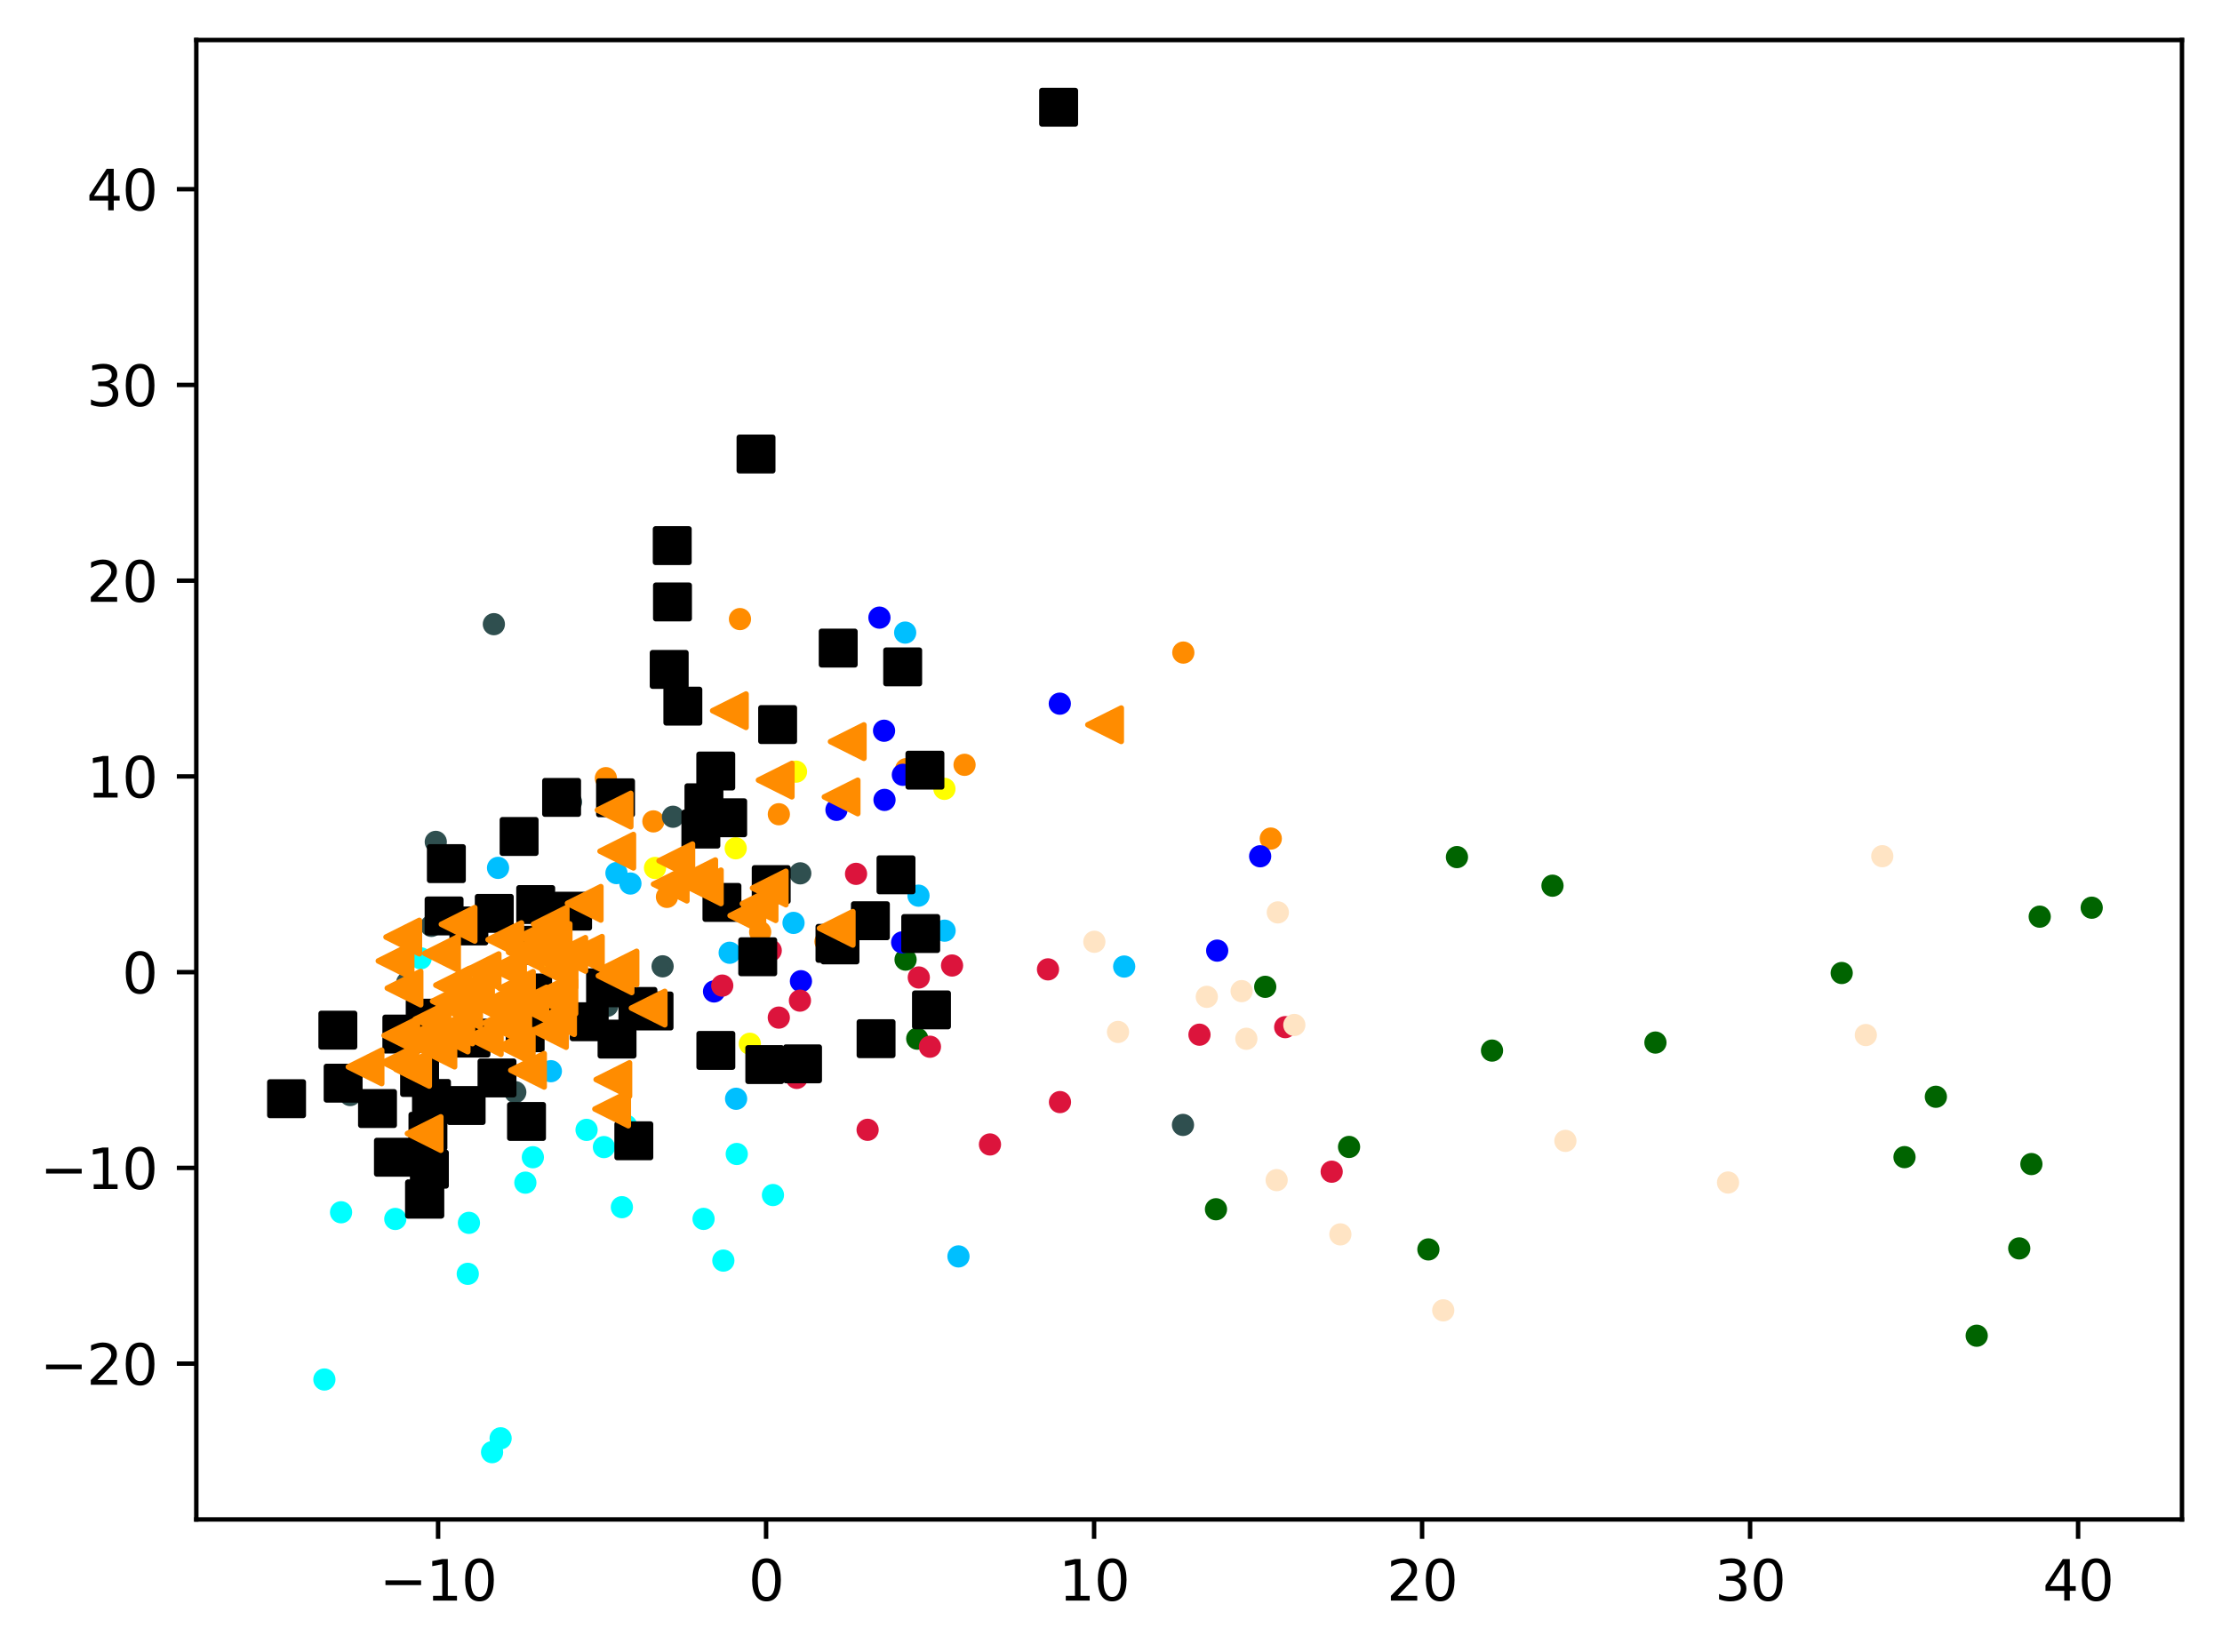 <?xml version="1.0" encoding="utf-8" standalone="no"?>
<!DOCTYPE svg PUBLIC "-//W3C//DTD SVG 1.1//EN"
  "http://www.w3.org/Graphics/SVG/1.1/DTD/svg11.dtd">
<svg xmlns:xlink="http://www.w3.org/1999/xlink" width="399.625pt" height="297.19pt" viewBox="0 0 399.625 297.19" xmlns="http://www.w3.org/2000/svg" version="1.1">
 <defs>
  <style type="text/css">*{stroke-linejoin: round; stroke-linecap: butt}</style>
 </defs>
 <g id="figure_1">
  <g id="patch_1">
   <path d="M 0 297.19 
L 399.625 297.19 
L 399.625 0 
L 0 0 
z
" style="fill: #ffffff"/>
  </g>
  <g id="axes_1">
   <g id="patch_2">
    <path d="M 35.305 273.312 
L 392.425 273.312 
L 392.425 7.2 
L 35.305 7.2 
z
" style="fill: #ffffff"/>
   </g>
   <g id="PathCollection_1">
    <defs>
     <path id="mbb959d15a5" d="M 0 1.5 
C 0.398 1.5 0.779 1.342 1.061 1.061 
C 1.342 0.779 1.5 0.398 1.5 0 
C 1.5 -0.398 1.342 -0.779 1.061 -1.061 
C 0.779 -1.342 0.398 -1.5 0 -1.5 
C -0.398 -1.5 -0.779 -1.342 -1.061 -1.061 
C -1.342 -0.779 -1.5 -0.398 -1.5 0 
C -1.5 0.398 -1.342 0.779 -1.061 1.061 
C -0.779 1.342 -0.398 1.5 0 1.5 
z
" style="stroke: #ff8c00"/>
    </defs>
    <g clip-path="url(#pded29c02c9)">
     <use xlink:href="#mbb959d15a5" x="148.464" y="169.369" style="fill: #ff8c00; stroke: #ff8c00"/>
     <use xlink:href="#mbb959d15a5" x="117.51" y="147.751" style="fill: #ff8c00; stroke: #ff8c00"/>
     <use xlink:href="#mbb959d15a5" x="119.95" y="161.331" style="fill: #ff8c00; stroke: #ff8c00"/>
     <use xlink:href="#mbb959d15a5" x="108.965" y="139.974" style="fill: #ff8c00; stroke: #ff8c00"/>
     <use xlink:href="#mbb959d15a5" x="212.82" y="117.387" style="fill: #ff8c00; stroke: #ff8c00"/>
     <use xlink:href="#mbb959d15a5" x="162.973" y="138.355" style="fill: #ff8c00; stroke: #ff8c00"/>
     <use xlink:href="#mbb959d15a5" x="173.474" y="137.576" style="fill: #ff8c00; stroke: #ff8c00"/>
     <use xlink:href="#mbb959d15a5" x="110.069" y="176.442" style="fill: #ff8c00; stroke: #ff8c00"/>
     <use xlink:href="#mbb959d15a5" x="228.549" y="150.843" style="fill: #ff8c00; stroke: #ff8c00"/>
     <use xlink:href="#mbb959d15a5" x="133.084" y="111.361" style="fill: #ff8c00; stroke: #ff8c00"/>
     <use xlink:href="#mbb959d15a5" x="140.076" y="146.464" style="fill: #ff8c00; stroke: #ff8c00"/>
     <use xlink:href="#mbb959d15a5" x="136.718" y="167.644" style="fill: #ff8c00; stroke: #ff8c00"/>
    </g>
   </g>
   <g id="PathCollection_2">
    <defs>
     <path id="m980f054a75" d="M 0 1.5 
C 0.398 1.5 0.779 1.342 1.061 1.061 
C 1.342 0.779 1.5 0.398 1.5 0 
C 1.5 -0.398 1.342 -0.779 1.061 -1.061 
C 0.779 -1.342 0.398 -1.5 0 -1.5 
C -0.398 -1.5 -0.779 -1.342 -1.061 -1.061 
C -1.342 -0.779 -1.5 -0.398 -1.5 0 
C -1.5 0.398 -1.342 0.779 -1.061 1.061 
C -0.779 1.342 -0.398 1.5 0 1.5 
z
" style="stroke: #006400"/>
    </defs>
    <g clip-path="url(#pded29c02c9)">
     <use xlink:href="#m980f054a75" x="164.966" y="186.834" style="fill: #006400; stroke: #006400"/>
     <use xlink:href="#m980f054a75" x="363.161" y="224.561" style="fill: #006400; stroke: #006400"/>
     <use xlink:href="#m980f054a75" x="366.842" y="164.889" style="fill: #006400; stroke: #006400"/>
     <use xlink:href="#m980f054a75" x="256.896" y="224.745" style="fill: #006400; stroke: #006400"/>
     <use xlink:href="#m980f054a75" x="376.192" y="163.278" style="fill: #006400; stroke: #006400"/>
     <use xlink:href="#m980f054a75" x="297.728" y="187.535" style="fill: #006400; stroke: #006400"/>
     <use xlink:href="#m980f054a75" x="218.694" y="217.52" style="fill: #006400; stroke: #006400"/>
     <use xlink:href="#m980f054a75" x="355.51" y="240.268" style="fill: #006400; stroke: #006400"/>
     <use xlink:href="#m980f054a75" x="268.339" y="188.979" style="fill: #006400; stroke: #006400"/>
     <use xlink:href="#m980f054a75" x="342.524" y="208.144" style="fill: #006400; stroke: #006400"/>
     <use xlink:href="#m980f054a75" x="162.866" y="172.616" style="fill: #006400; stroke: #006400"/>
     <use xlink:href="#m980f054a75" x="227.551" y="177.508" style="fill: #006400; stroke: #006400"/>
     <use xlink:href="#m980f054a75" x="348.165" y="197.285" style="fill: #006400; stroke: #006400"/>
     <use xlink:href="#m980f054a75" x="365.346" y="209.391" style="fill: #006400; stroke: #006400"/>
     <use xlink:href="#m980f054a75" x="279.215" y="159.318" style="fill: #006400; stroke: #006400"/>
     <use xlink:href="#m980f054a75" x="262.032" y="154.175" style="fill: #006400; stroke: #006400"/>
     <use xlink:href="#m980f054a75" x="331.228" y="175.025" style="fill: #006400; stroke: #006400"/>
     <use xlink:href="#m980f054a75" x="242.627" y="206.31" style="fill: #006400; stroke: #006400"/>
    </g>
   </g>
   <g id="PathCollection_3">
    <defs>
     <path id="mae2f292642" d="M 0 1.5 
C 0.398 1.5 0.779 1.342 1.061 1.061 
C 1.342 0.779 1.5 0.398 1.5 0 
C 1.5 -0.398 1.342 -0.779 1.061 -1.061 
C 0.779 -1.342 0.398 -1.5 0 -1.5 
C -0.398 -1.5 -0.779 -1.342 -1.061 -1.061 
C -1.342 -0.779 -1.5 -0.398 -1.5 0 
C -1.5 0.398 -1.342 0.779 -1.061 1.061 
C -0.779 1.342 -0.398 1.5 0 1.5 
z
" style="stroke: #2f4f4f"/>
    </defs>
    <g clip-path="url(#pded29c02c9)">
     <use xlink:href="#mae2f292642" x="77.583" y="166.549" style="fill: #2f4f4f; stroke: #2f4f4f"/>
     <use xlink:href="#mae2f292642" x="88.821" y="112.276" style="fill: #2f4f4f; stroke: #2f4f4f"/>
     <use xlink:href="#mae2f292642" x="121.036" y="146.917" style="fill: #2f4f4f; stroke: #2f4f4f"/>
     <use xlink:href="#mae2f292642" x="102.699" y="144.256" style="fill: #2f4f4f; stroke: #2f4f4f"/>
     <use xlink:href="#mae2f292642" x="92.675" y="196.455" style="fill: #2f4f4f; stroke: #2f4f4f"/>
     <use xlink:href="#mae2f292642" x="143.927" y="157.097" style="fill: #2f4f4f; stroke: #2f4f4f"/>
     <use xlink:href="#mae2f292642" x="73.231" y="176.766" style="fill: #2f4f4f; stroke: #2f4f4f"/>
     <use xlink:href="#mae2f292642" x="98.065" y="181.963" style="fill: #2f4f4f; stroke: #2f4f4f"/>
     <use xlink:href="#mae2f292642" x="119.168" y="173.822" style="fill: #2f4f4f; stroke: #2f4f4f"/>
     <use xlink:href="#mae2f292642" x="62.977" y="196.976" style="fill: #2f4f4f; stroke: #2f4f4f"/>
     <use xlink:href="#mae2f292642" x="212.758" y="202.35" style="fill: #2f4f4f; stroke: #2f4f4f"/>
     <use xlink:href="#mae2f292642" x="78.375" y="151.437" style="fill: #2f4f4f; stroke: #2f4f4f"/>
     <use xlink:href="#mae2f292642" x="109.211" y="180.926" style="fill: #2f4f4f; stroke: #2f4f4f"/>
    </g>
   </g>
   <g id="PathCollection_4">
    <defs>
     <path id="m49cf0dae38" d="M 0 1.5 
C 0.398 1.5 0.779 1.342 1.061 1.061 
C 1.342 0.779 1.5 0.398 1.5 0 
C 1.5 -0.398 1.342 -0.779 1.061 -1.061 
C 0.779 -1.342 0.398 -1.5 0 -1.5 
C -0.398 -1.5 -0.779 -1.342 -1.061 -1.061 
C -1.342 -0.779 -1.5 -0.398 -1.5 0 
C -1.5 0.398 -1.342 0.779 -1.061 1.061 
C -0.779 1.342 -0.398 1.5 0 1.5 
z
" style="stroke: #00bfff"/>
    </defs>
    <g clip-path="url(#pded29c02c9)">
     <use xlink:href="#m49cf0dae38" x="172.381" y="226.002" style="fill: #00bfff; stroke: #00bfff"/>
     <use xlink:href="#m49cf0dae38" x="113.38" y="158.928" style="fill: #00bfff; stroke: #00bfff"/>
     <use xlink:href="#m49cf0dae38" x="89.573" y="156.113" style="fill: #00bfff; stroke: #00bfff"/>
     <use xlink:href="#m49cf0dae38" x="131.233" y="171.382" style="fill: #00bfff; stroke: #00bfff"/>
     <use xlink:href="#m49cf0dae38" x="169.885" y="167.409" style="fill: #00bfff; stroke: #00bfff"/>
     <use xlink:href="#m49cf0dae38" x="142.716" y="166.01" style="fill: #00bfff; stroke: #00bfff"/>
     <use xlink:href="#m49cf0dae38" x="110.868" y="157.051" style="fill: #00bfff; stroke: #00bfff"/>
     <use xlink:href="#m49cf0dae38" x="132.386" y="197.648" style="fill: #00bfff; stroke: #00bfff"/>
     <use xlink:href="#m49cf0dae38" x="202.184" y="173.861" style="fill: #00bfff; stroke: #00bfff"/>
     <use xlink:href="#m49cf0dae38" x="165.19" y="161.11" style="fill: #00bfff; stroke: #00bfff"/>
     <use xlink:href="#m49cf0dae38" x="99.072" y="192.687" style="fill: #00bfff; stroke: #00bfff"/>
     <use xlink:href="#m49cf0dae38" x="162.794" y="113.792" style="fill: #00bfff; stroke: #00bfff"/>
    </g>
   </g>
   <g id="PathCollection_5">
    <defs>
     <path id="m12b4fe3960" d="M 0 1.5 
C 0.398 1.5 0.779 1.342 1.061 1.061 
C 1.342 0.779 1.5 0.398 1.5 0 
C 1.5 -0.398 1.342 -0.779 1.061 -1.061 
C 0.779 -1.342 0.398 -1.5 0 -1.5 
C -0.398 -1.5 -0.779 -1.342 -1.061 -1.061 
C -1.342 -0.779 -1.5 -0.398 -1.5 0 
C -1.5 0.398 -1.342 0.779 -1.061 1.061 
C -0.779 1.342 -0.398 1.5 0 1.5 
z
" style="stroke: #ffff00"/>
    </defs>
    <g clip-path="url(#pded29c02c9)">
     <use xlink:href="#m12b4fe3960" x="87.379" y="175.561" style="fill: #ffff00; stroke: #ffff00"/>
     <use xlink:href="#m12b4fe3960" x="169.855" y="141.897" style="fill: #ffff00; stroke: #ffff00"/>
     <use xlink:href="#m12b4fe3960" x="143.165" y="138.806" style="fill: #ffff00; stroke: #ffff00"/>
     <use xlink:href="#m12b4fe3960" x="132.318" y="152.591" style="fill: #ffff00; stroke: #ffff00"/>
     <use xlink:href="#m12b4fe3960" x="134.859" y="187.754" style="fill: #ffff00; stroke: #ffff00"/>
     <use xlink:href="#m12b4fe3960" x="98.487" y="172.012" style="fill: #ffff00; stroke: #ffff00"/>
     <use xlink:href="#m12b4fe3960" x="117.804" y="156.129" style="fill: #ffff00; stroke: #ffff00"/>
    </g>
   </g>
   <g id="PathCollection_6">
    <defs>
     <path id="md67536a6a5" d="M 0 1.5 
C 0.398 1.5 0.779 1.342 1.061 1.061 
C 1.342 0.779 1.5 0.398 1.5 0 
C 1.5 -0.398 1.342 -0.779 1.061 -1.061 
C 0.779 -1.342 0.398 -1.5 0 -1.5 
C -0.398 -1.5 -0.779 -1.342 -1.061 -1.061 
C -1.342 -0.779 -1.5 -0.398 -1.5 0 
C -1.5 0.398 -1.342 0.779 -1.061 1.061 
C -0.779 1.342 -0.398 1.5 0 1.5 
z
" style="stroke: #00ffff"/>
    </defs>
    <g clip-path="url(#pded29c02c9)">
     <use xlink:href="#md67536a6a5" x="58.341" y="248.145" style="fill: #00ffff; stroke: #00ffff"/>
     <use xlink:href="#md67536a6a5" x="61.34" y="218.065" style="fill: #00ffff; stroke: #00ffff"/>
     <use xlink:href="#md67536a6a5" x="84.338" y="219.967" style="fill: #00ffff; stroke: #00ffff"/>
     <use xlink:href="#md67536a6a5" x="151.935" y="143.424" style="fill: #00ffff; stroke: #00ffff"/>
     <use xlink:href="#md67536a6a5" x="108.615" y="206.338" style="fill: #00ffff; stroke: #00ffff"/>
     <use xlink:href="#md67536a6a5" x="130.094" y="226.756" style="fill: #00ffff; stroke: #00ffff"/>
     <use xlink:href="#md67536a6a5" x="112.605" y="202.48" style="fill: #00ffff; stroke: #00ffff"/>
     <use xlink:href="#md67536a6a5" x="75.654" y="172.38" style="fill: #00ffff; stroke: #00ffff"/>
     <use xlink:href="#md67536a6a5" x="83.33" y="177.858" style="fill: #00ffff; stroke: #00ffff"/>
     <use xlink:href="#md67536a6a5" x="90.036" y="258.722" style="fill: #00ffff; stroke: #00ffff"/>
     <use xlink:href="#md67536a6a5" x="111.846" y="217.148" style="fill: #00ffff; stroke: #00ffff"/>
     <use xlink:href="#md67536a6a5" x="97.392" y="162.927" style="fill: #00ffff; stroke: #00ffff"/>
     <use xlink:href="#md67536a6a5" x="126.535" y="219.255" style="fill: #00ffff; stroke: #00ffff"/>
     <use xlink:href="#md67536a6a5" x="139.014" y="214.963" style="fill: #00ffff; stroke: #00ffff"/>
     <use xlink:href="#md67536a6a5" x="94.487" y="212.736" style="fill: #00ffff; stroke: #00ffff"/>
     <use xlink:href="#md67536a6a5" x="95.835" y="208.163" style="fill: #00ffff; stroke: #00ffff"/>
     <use xlink:href="#md67536a6a5" x="88.499" y="261.216" style="fill: #00ffff; stroke: #00ffff"/>
     <use xlink:href="#md67536a6a5" x="132.506" y="207.58" style="fill: #00ffff; stroke: #00ffff"/>
     <use xlink:href="#md67536a6a5" x="84.129" y="229.138" style="fill: #00ffff; stroke: #00ffff"/>
     <use xlink:href="#md67536a6a5" x="71.094" y="219.266" style="fill: #00ffff; stroke: #00ffff"/>
     <use xlink:href="#md67536a6a5" x="76.872" y="207.644" style="fill: #00ffff; stroke: #00ffff"/>
     <use xlink:href="#md67536a6a5" x="105.492" y="203.244" style="fill: #00ffff; stroke: #00ffff"/>
    </g>
   </g>
   <g id="PathCollection_7">
    <defs>
     <path id="mf892c2be42" d="M 0 1.5 
C 0.398 1.5 0.779 1.342 1.061 1.061 
C 1.342 0.779 1.5 0.398 1.5 0 
C 1.5 -0.398 1.342 -0.779 1.061 -1.061 
C 0.779 -1.342 0.398 -1.5 0 -1.5 
C -0.398 -1.5 -0.779 -1.342 -1.061 -1.061 
C -1.342 -0.779 -1.5 -0.398 -1.5 0 
C -1.5 0.398 -1.342 0.779 -1.061 1.061 
C -0.779 1.342 -0.398 1.5 0 1.5 
z
" style="stroke: #0000ff"/>
    </defs>
    <g clip-path="url(#pded29c02c9)">
     <use xlink:href="#mf892c2be42" x="150.439" y="145.674" style="fill: #0000ff; stroke: #0000ff"/>
     <use xlink:href="#mf892c2be42" x="162.378" y="139.373" style="fill: #0000ff; stroke: #0000ff"/>
     <use xlink:href="#mf892c2be42" x="128.42" y="178.342" style="fill: #0000ff; stroke: #0000ff"/>
     <use xlink:href="#mf892c2be42" x="158.165" y="111.099" style="fill: #0000ff; stroke: #0000ff"/>
     <use xlink:href="#mf892c2be42" x="226.638" y="154.026" style="fill: #0000ff; stroke: #0000ff"/>
     <use xlink:href="#mf892c2be42" x="122.627" y="128.201" style="fill: #0000ff; stroke: #0000ff"/>
     <use xlink:href="#mf892c2be42" x="162.251" y="169.521" style="fill: #0000ff; stroke: #0000ff"/>
     <use xlink:href="#mf892c2be42" x="149.187" y="170.488" style="fill: #0000ff; stroke: #0000ff"/>
     <use xlink:href="#mf892c2be42" x="218.91" y="170.998" style="fill: #0000ff; stroke: #0000ff"/>
     <use xlink:href="#mf892c2be42" x="159.078" y="143.887" style="fill: #0000ff; stroke: #0000ff"/>
     <use xlink:href="#mf892c2be42" x="158.998" y="131.444" style="fill: #0000ff; stroke: #0000ff"/>
     <use xlink:href="#mf892c2be42" x="190.605" y="126.576" style="fill: #0000ff; stroke: #0000ff"/>
     <use xlink:href="#mf892c2be42" x="144.049" y="176.5" style="fill: #0000ff; stroke: #0000ff"/>
    </g>
   </g>
   <g id="PathCollection_8">
    <defs>
     <path id="m3efc4ae59e" d="M 0 1.5 
C 0.398 1.5 0.779 1.342 1.061 1.061 
C 1.342 0.779 1.5 0.398 1.5 0 
C 1.5 -0.398 1.342 -0.779 1.061 -1.061 
C 0.779 -1.342 0.398 -1.5 0 -1.5 
C -0.398 -1.5 -0.779 -1.342 -1.061 -1.061 
C -1.342 -0.779 -1.5 -0.398 -1.5 0 
C -1.5 0.398 -1.342 0.779 -1.061 1.061 
C -0.779 1.342 -0.398 1.5 0 1.5 
z
" style="stroke: #dc143c"/>
    </defs>
    <g clip-path="url(#pded29c02c9)">
     <use xlink:href="#m3efc4ae59e" x="140.066" y="183.047" style="fill: #dc143c; stroke: #dc143c"/>
     <use xlink:href="#m3efc4ae59e" x="188.48" y="174.369" style="fill: #dc143c; stroke: #dc143c"/>
     <use xlink:href="#m3efc4ae59e" x="153.96" y="157.188" style="fill: #dc143c; stroke: #dc143c"/>
     <use xlink:href="#m3efc4ae59e" x="129.897" y="177.288" style="fill: #dc143c; stroke: #dc143c"/>
     <use xlink:href="#m3efc4ae59e" x="143.868" y="179.991" style="fill: #dc143c; stroke: #dc143c"/>
     <use xlink:href="#m3efc4ae59e" x="190.637" y="198.244" style="fill: #dc143c; stroke: #dc143c"/>
     <use xlink:href="#m3efc4ae59e" x="156.038" y="203.231" style="fill: #dc143c; stroke: #dc143c"/>
     <use xlink:href="#m3efc4ae59e" x="138.616" y="170.981" style="fill: #dc143c; stroke: #dc143c"/>
     <use xlink:href="#m3efc4ae59e" x="171.225" y="173.675" style="fill: #dc143c; stroke: #dc143c"/>
     <use xlink:href="#m3efc4ae59e" x="108.653" y="177.352" style="fill: #dc143c; stroke: #dc143c"/>
     <use xlink:href="#m3efc4ae59e" x="167.251" y="188.285" style="fill: #dc143c; stroke: #dc143c"/>
     <use xlink:href="#m3efc4ae59e" x="143.292" y="193.891" style="fill: #dc143c; stroke: #dc143c"/>
     <use xlink:href="#m3efc4ae59e" x="215.726" y="186.12" style="fill: #dc143c; stroke: #dc143c"/>
     <use xlink:href="#m3efc4ae59e" x="165.245" y="175.83" style="fill: #dc143c; stroke: #dc143c"/>
     <use xlink:href="#m3efc4ae59e" x="239.503" y="210.765" style="fill: #dc143c; stroke: #dc143c"/>
     <use xlink:href="#m3efc4ae59e" x="178.046" y="205.864" style="fill: #dc143c; stroke: #dc143c"/>
     <use xlink:href="#m3efc4ae59e" x="231.144" y="184.764" style="fill: #dc143c; stroke: #dc143c"/>
    </g>
   </g>
   <g id="PathCollection_9">
    <defs>
     <path id="m26ed88f933" d="M 0 1.5 
C 0.398 1.5 0.779 1.342 1.061 1.061 
C 1.342 0.779 1.5 0.398 1.5 0 
C 1.5 -0.398 1.342 -0.779 1.061 -1.061 
C 0.779 -1.342 0.398 -1.5 0 -1.5 
C -0.398 -1.5 -0.779 -1.342 -1.061 -1.061 
C -1.342 -0.779 -1.5 -0.398 -1.5 0 
C -1.5 0.398 -1.342 0.779 -1.061 1.061 
C -0.779 1.342 -0.398 1.5 0 1.5 
z
" style="stroke: #ffe4c4"/>
    </defs>
    <g clip-path="url(#pded29c02c9)">
     <use xlink:href="#m26ed88f933" x="224.154" y="186.855" style="fill: #ffe4c4; stroke: #ffe4c4"/>
     <use xlink:href="#m26ed88f933" x="241.064" y="222.039" style="fill: #ffe4c4; stroke: #ffe4c4"/>
     <use xlink:href="#m26ed88f933" x="201.074" y="185.626" style="fill: #ffe4c4; stroke: #ffe4c4"/>
     <use xlink:href="#m26ed88f933" x="229.814" y="164.122" style="fill: #ffe4c4; stroke: #ffe4c4"/>
     <use xlink:href="#m26ed88f933" x="229.604" y="212.28" style="fill: #ffe4c4; stroke: #ffe4c4"/>
     <use xlink:href="#m26ed88f933" x="281.534" y="205.22" style="fill: #ffe4c4; stroke: #ffe4c4"/>
     <use xlink:href="#m26ed88f933" x="310.786" y="212.713" style="fill: #ffe4c4; stroke: #ffe4c4"/>
     <use xlink:href="#m26ed88f933" x="338.527" y="154.013" style="fill: #ffe4c4; stroke: #ffe4c4"/>
     <use xlink:href="#m26ed88f933" x="232.783" y="184.37" style="fill: #ffe4c4; stroke: #ffe4c4"/>
     <use xlink:href="#m26ed88f933" x="335.566" y="186.184" style="fill: #ffe4c4; stroke: #ffe4c4"/>
     <use xlink:href="#m26ed88f933" x="217.041" y="179.31" style="fill: #ffe4c4; stroke: #ffe4c4"/>
     <use xlink:href="#m26ed88f933" x="259.568" y="235.706" style="fill: #ffe4c4; stroke: #ffe4c4"/>
     <use xlink:href="#m26ed88f933" x="223.304" y="178.282" style="fill: #ffe4c4; stroke: #ffe4c4"/>
     <use xlink:href="#m26ed88f933" x="196.819" y="169.405" style="fill: #ffe4c4; stroke: #ffe4c4"/>
    </g>
   </g>
   <g id="PathCollection_10">
    <defs>
     <path id="m180d88d09d" d="M -3 3 
L 3 3 
L 3 -3 
L -3 -3 
z
" style="stroke: #000000"/>
    </defs>
    <g clip-path="url(#pded29c02c9)">
     <use xlink:href="#m180d88d09d" x="70.758" y="208.16" style="stroke: #000000"/>
     <use xlink:href="#m180d88d09d" x="120.946" y="108.28" style="stroke: #000000"/>
     <use xlink:href="#m180d88d09d" x="76.471" y="183.152" style="stroke: #000000"/>
     <use xlink:href="#m180d88d09d" x="114.726" y="181.038" style="stroke: #000000"/>
     <use xlink:href="#m180d88d09d" x="101.004" y="143.439" style="stroke: #000000"/>
     <use xlink:href="#m180d88d09d" x="76.368" y="215.687" style="stroke: #000000"/>
     <use xlink:href="#m180d88d09d" x="117.629" y="181.855" style="stroke: #000000"/>
     <use xlink:href="#m180d88d09d" x="84.326" y="166.556" style="stroke: #000000"/>
     <use xlink:href="#m180d88d09d" x="94.45" y="185.768" style="stroke: #000000"/>
     <use xlink:href="#m180d88d09d" x="128.745" y="188.945" style="stroke: #000000"/>
     <use xlink:href="#m180d88d09d" x="137.548" y="191.495" style="stroke: #000000"/>
     <use xlink:href="#m180d88d09d" x="89.385" y="193.903" style="stroke: #000000"/>
     <use xlink:href="#m180d88d09d" x="105.966" y="183.794" style="stroke: #000000"/>
     <use xlink:href="#m180d88d09d" x="120.901" y="98.146" style="stroke: #000000"/>
     <use xlink:href="#m180d88d09d" x="79.869" y="164.762" style="stroke: #000000"/>
     <use xlink:href="#m180d88d09d" x="110.975" y="186.908" style="stroke: #000000"/>
     <use xlink:href="#m180d88d09d" x="60.762" y="185.302" style="stroke: #000000"/>
     <use xlink:href="#m180d88d09d" x="113.993" y="205.202" style="stroke: #000000"/>
     <use xlink:href="#m180d88d09d" x="98.634" y="183.351" style="stroke: #000000"/>
     <use xlink:href="#m180d88d09d" x="96.346" y="162.709" style="stroke: #000000"/>
     <use xlink:href="#m180d88d09d" x="76.368" y="215.687" style="stroke: #000000"/>
     <use xlink:href="#m180d88d09d" x="88.894" y="164.295" style="stroke: #000000"/>
     <use xlink:href="#m180d88d09d" x="97.253" y="170.034" style="stroke: #000000"/>
     <use xlink:href="#m180d88d09d" x="77.224" y="210.311" style="stroke: #000000"/>
     <use xlink:href="#m180d88d09d" x="97.051" y="183.368" style="stroke: #000000"/>
     <use xlink:href="#m180d88d09d" x="93.361" y="150.463" style="stroke: #000000"/>
     <use xlink:href="#m180d88d09d" x="83.834" y="198.861" style="stroke: #000000"/>
     <use xlink:href="#m180d88d09d" x="129.841" y="162.332" style="stroke: #000000"/>
     <use xlink:href="#m180d88d09d" x="139.856" y="130.334" style="stroke: #000000"/>
     <use xlink:href="#m180d88d09d" x="61.712" y="194.837" style="stroke: #000000"/>
     <use xlink:href="#m180d88d09d" x="135.969" y="81.67" style="stroke: #000000"/>
     <use xlink:href="#m180d88d09d" x="84.703" y="186.73" style="stroke: #000000"/>
     <use xlink:href="#m180d88d09d" x="156.539" y="165.622" style="stroke: #000000"/>
     <use xlink:href="#m180d88d09d" x="151.069" y="169.971" style="stroke: #000000"/>
     <use xlink:href="#m180d88d09d" x="75.462" y="193.814" style="stroke: #000000"/>
     <use xlink:href="#m180d88d09d" x="130.872" y="147.102" style="stroke: #000000"/>
     <use xlink:href="#m180d88d09d" x="94.693" y="201.725" style="stroke: #000000"/>
     <use xlink:href="#m180d88d09d" x="150.168" y="169.688" style="stroke: #000000"/>
     <use xlink:href="#m180d88d09d" x="161.145" y="157.36" style="stroke: #000000"/>
     <use xlink:href="#m180d88d09d" x="166.346" y="138.537" style="stroke: #000000"/>
     <use xlink:href="#m180d88d09d" x="165.591" y="167.922" style="stroke: #000000"/>
     <use xlink:href="#m180d88d09d" x="51.537" y="197.634" style="stroke: #000000"/>
     <use xlink:href="#m180d88d09d" x="80.278" y="155.35" style="stroke: #000000"/>
     <use xlink:href="#m180d88d09d" x="157.56" y="186.836" style="stroke: #000000"/>
     <use xlink:href="#m180d88d09d" x="144.337" y="191.363" style="stroke: #000000"/>
     <use xlink:href="#m180d88d09d" x="77.602" y="197.585" style="stroke: #000000"/>
     <use xlink:href="#m180d88d09d" x="126.602" y="144.402" style="stroke: #000000"/>
     <use xlink:href="#m180d88d09d" x="110.704" y="143.503" style="stroke: #000000"/>
     <use xlink:href="#m180d88d09d" x="76.963" y="203.505" style="stroke: #000000"/>
     <use xlink:href="#m180d88d09d" x="138.701" y="159.115" style="stroke: #000000"/>
     <use xlink:href="#m180d88d09d" x="67.894" y="199.403" style="stroke: #000000"/>
     <use xlink:href="#m180d88d09d" x="162.346" y="119.96" style="stroke: #000000"/>
     <use xlink:href="#m180d88d09d" x="108.91" y="177.684" style="stroke: #000000"/>
     <use xlink:href="#m180d88d09d" x="72.272" y="186.006" style="stroke: #000000"/>
     <use xlink:href="#m180d88d09d" x="126.048" y="149.138" style="stroke: #000000"/>
     <use xlink:href="#m180d88d09d" x="128.731" y="138.696" style="stroke: #000000"/>
     <use xlink:href="#m180d88d09d" x="167.525" y="181.662" style="stroke: #000000"/>
     <use xlink:href="#m180d88d09d" x="95.791" y="178.614" style="stroke: #000000"/>
     <use xlink:href="#m180d88d09d" x="190.395" y="19.296" style="stroke: #000000"/>
     <use xlink:href="#m180d88d09d" x="122.811" y="127.022" style="stroke: #000000"/>
     <use xlink:href="#m180d88d09d" x="150.75" y="116.576" style="stroke: #000000"/>
     <use xlink:href="#m180d88d09d" x="120.355" y="120.413" style="stroke: #000000"/>
     <use xlink:href="#m180d88d09d" x="102.982" y="163.899" style="stroke: #000000"/>
     <use xlink:href="#m180d88d09d" x="136.275" y="172.104" style="stroke: #000000"/>
    </g>
   </g>
   <g id="PathCollection_11">
    <defs>
     <path id="m8665185952" d="M -3 -0 
L 3 3 
L 3 -3 
z
" style="stroke: #ff8c00"/>
    </defs>
    <g clip-path="url(#pded29c02c9)">
     <use xlink:href="#m8665185952" x="110.217" y="194.185" style="fill: #ff8c00; stroke: #ff8c00"/>
     <use xlink:href="#m8665185952" x="120.534" y="159.036" style="fill: #ff8c00; stroke: #ff8c00"/>
     <use xlink:href="#m8665185952" x="131.174" y="127.84" style="fill: #ff8c00; stroke: #ff8c00"/>
     <use xlink:href="#m8665185952" x="116.564" y="181.331" style="fill: #ff8c00; stroke: #ff8c00"/>
     <use xlink:href="#m8665185952" x="91.343" y="180.735" style="fill: #ff8c00; stroke: #ff8c00"/>
     <use xlink:href="#m8665185952" x="100.516" y="179.342" style="fill: #ff8c00; stroke: #ff8c00"/>
     <use xlink:href="#m8665185952" x="72.428" y="168.557" style="fill: #ff8c00; stroke: #ff8c00"/>
     <use xlink:href="#m8665185952" x="110.443" y="145.713" style="fill: #ff8c00; stroke: #ff8c00"/>
     <use xlink:href="#m8665185952" x="98.568" y="179.188" style="fill: #ff8c00; stroke: #ff8c00"/>
     <use xlink:href="#m8665185952" x="121.54" y="154.835" style="fill: #ff8c00; stroke: #ff8c00"/>
     <use xlink:href="#m8665185952" x="71.905" y="191.102" style="fill: #ff8c00; stroke: #ff8c00"/>
     <use xlink:href="#m8665185952" x="85.52" y="177.47" style="fill: #ff8c00; stroke: #ff8c00"/>
     <use xlink:href="#m8665185952" x="100.546" y="174.6" style="fill: #ff8c00; stroke: #ff8c00"/>
     <use xlink:href="#m8665185952" x="198.655" y="130.366" style="fill: #ff8c00; stroke: #ff8c00"/>
     <use xlink:href="#m8665185952" x="126.669" y="159.532" style="fill: #ff8c00; stroke: #ff8c00"/>
     <use xlink:href="#m8665185952" x="92.844" y="188.229" style="fill: #ff8c00; stroke: #ff8c00"/>
     <use xlink:href="#m8665185952" x="86.705" y="174.603" style="fill: #ff8c00; stroke: #ff8c00"/>
     <use xlink:href="#m8665185952" x="80.801" y="180.078" style="fill: #ff8c00; stroke: #ff8c00"/>
     <use xlink:href="#m8665185952" x="90.073" y="184.019" style="fill: #ff8c00; stroke: #ff8c00"/>
     <use xlink:href="#m8665185952" x="72.083" y="186.258" style="fill: #ff8c00; stroke: #ff8c00"/>
     <use xlink:href="#m8665185952" x="105.274" y="171.475" style="fill: #ff8c00; stroke: #ff8c00"/>
     <use xlink:href="#m8665185952" x="79.407" y="171.492" style="fill: #ff8c00; stroke: #ff8c00"/>
     <use xlink:href="#m8665185952" x="110.92" y="153.112" style="fill: #ff8c00; stroke: #ff8c00"/>
     <use xlink:href="#m8665185952" x="138.344" y="159.737" style="fill: #ff8c00; stroke: #ff8c00"/>
     <use xlink:href="#m8665185952" x="74.202" y="192.356" style="fill: #ff8c00; stroke: #ff8c00"/>
     <use xlink:href="#m8665185952" x="76.281" y="203.904" style="fill: #ff8c00; stroke: #ff8c00"/>
     <use xlink:href="#m8665185952" x="83.379" y="181.749" style="fill: #ff8c00; stroke: #ff8c00"/>
     <use xlink:href="#m8665185952" x="81.978" y="184.724" style="fill: #ff8c00; stroke: #ff8c00"/>
     <use xlink:href="#m8665185952" x="100.273" y="183.055" style="fill: #ff8c00; stroke: #ff8c00"/>
     <use xlink:href="#m8665185952" x="82.383" y="166.263" style="fill: #ff8c00; stroke: #ff8c00"/>
     <use xlink:href="#m8665185952" x="81.388" y="177.209" style="fill: #ff8c00; stroke: #ff8c00"/>
     <use xlink:href="#m8665185952" x="88.553" y="181.025" style="fill: #ff8c00; stroke: #ff8c00"/>
     <use xlink:href="#m8665185952" x="136.512" y="162.553" style="fill: #ff8c00; stroke: #ff8c00"/>
     <use xlink:href="#m8665185952" x="139.416" y="140.325" style="fill: #ff8c00; stroke: #ff8c00"/>
     <use xlink:href="#m8665185952" x="94.868" y="192.52" style="fill: #ff8c00; stroke: #ff8c00"/>
     <use xlink:href="#m8665185952" x="134.312" y="164.693" style="fill: #ff8c00; stroke: #ff8c00"/>
     <use xlink:href="#m8665185952" x="90.781" y="169.022" style="fill: #ff8c00; stroke: #ff8c00"/>
     <use xlink:href="#m8665185952" x="109.999" y="199.489" style="fill: #ff8c00; stroke: #ff8c00"/>
     <use xlink:href="#m8665185952" x="111.5" y="174.124" style="fill: #ff8c00; stroke: #ff8c00"/>
     <use xlink:href="#m8665185952" x="87.092" y="186.653" style="fill: #ff8c00; stroke: #ff8c00"/>
     <use xlink:href="#m8665185952" x="75.428" y="186.855" style="fill: #ff8c00; stroke: #ff8c00"/>
     <use xlink:href="#m8665185952" x="81.131" y="186.17" style="fill: #ff8c00; stroke: #ff8c00"/>
     <use xlink:href="#m8665185952" x="95.288" y="180.599" style="fill: #ff8c00; stroke: #ff8c00"/>
     <use xlink:href="#m8665185952" x="98.942" y="166.242" style="fill: #ff8c00; stroke: #ff8c00"/>
     <use xlink:href="#m8665185952" x="151.266" y="143.352" style="fill: #ff8c00; stroke: #ff8c00"/>
     <use xlink:href="#m8665185952" x="94.469" y="171.285" style="fill: #ff8c00; stroke: #ff8c00"/>
     <use xlink:href="#m8665185952" x="91.278" y="174.189" style="fill: #ff8c00; stroke: #ff8c00"/>
     <use xlink:href="#m8665185952" x="78.752" y="188.892" style="fill: #ff8c00; stroke: #ff8c00"/>
     <use xlink:href="#m8665185952" x="105.063" y="162.491" style="fill: #ff8c00; stroke: #ff8c00"/>
     <use xlink:href="#m8665185952" x="125.657" y="157.698" style="fill: #ff8c00; stroke: #ff8c00"/>
     <use xlink:href="#m8665185952" x="152.373" y="133.399" style="fill: #ff8c00; stroke: #ff8c00"/>
     <use xlink:href="#m8665185952" x="71.045" y="172.854" style="fill: #ff8c00; stroke: #ff8c00"/>
     <use xlink:href="#m8665185952" x="98.817" y="185.371" style="fill: #ff8c00; stroke: #ff8c00"/>
     <use xlink:href="#m8665185952" x="97.313" y="171.35" style="fill: #ff8c00; stroke: #ff8c00"/>
     <use xlink:href="#m8665185952" x="92.216" y="184.293" style="fill: #ff8c00; stroke: #ff8c00"/>
     <use xlink:href="#m8665185952" x="150.387" y="166.981" style="fill: #ff8c00; stroke: #ff8c00"/>
     <use xlink:href="#m8665185952" x="96.521" y="168.427" style="fill: #ff8c00; stroke: #ff8c00"/>
     <use xlink:href="#m8665185952" x="110.614" y="175.532" style="fill: #ff8c00; stroke: #ff8c00"/>
     <use xlink:href="#m8665185952" x="102.287" y="171.672" style="fill: #ff8c00; stroke: #ff8c00"/>
     <use xlink:href="#m8665185952" x="92.874" y="177.791" style="fill: #ff8c00; stroke: #ff8c00"/>
     <use xlink:href="#m8665185952" x="99.47" y="169.185" style="fill: #ff8c00; stroke: #ff8c00"/>
     <use xlink:href="#m8665185952" x="65.649" y="191.911" style="fill: #ff8c00; stroke: #ff8c00"/>
     <use xlink:href="#m8665185952" x="77.683" y="183.326" style="fill: #ff8c00; stroke: #ff8c00"/>
     <use xlink:href="#m8665185952" x="72.658" y="177.74" style="fill: #ff8c00; stroke: #ff8c00"/>
    </g>
   </g>
   <g id="matplotlib.axis_1">
    <g id="xtick_1">
     <g id="line2d_1">
      <defs>
       <path id="m4cc33dead3" d="M 0 0 
L 0 3.5 
" style="stroke: #000000; stroke-width: 0.8"/>
      </defs>
      <g>
       <use xlink:href="#m4cc33dead3" x="78.79" y="273.312" style="stroke: #000000; stroke-width: 0.8"/>
      </g>
     </g>
     <g id="text_1">
      <!-- −10 -->
      <g transform="translate(68.238 287.91) scale(0.1 -0.1)">
       <defs>
        <path id="DejaVuSans-2212" d="M 678 2272 
L 4684 2272 
L 4684 1741 
L 678 1741 
L 678 2272 
z
" transform="scale(0.016)"/>
        <path id="DejaVuSans-31" d="M 794 531 
L 1825 531 
L 1825 4091 
L 703 3866 
L 703 4441 
L 1819 4666 
L 2450 4666 
L 2450 531 
L 3481 531 
L 3481 0 
L 794 0 
L 794 531 
z
" transform="scale(0.016)"/>
        <path id="DejaVuSans-30" d="M 2034 4250 
Q 1547 4250 1301 3770 
Q 1056 3291 1056 2328 
Q 1056 1369 1301 889 
Q 1547 409 2034 409 
Q 2525 409 2770 889 
Q 3016 1369 3016 2328 
Q 3016 3291 2770 3770 
Q 2525 4250 2034 4250 
z
M 2034 4750 
Q 2819 4750 3233 4129 
Q 3647 3509 3647 2328 
Q 3647 1150 3233 529 
Q 2819 -91 2034 -91 
Q 1250 -91 836 529 
Q 422 1150 422 2328 
Q 422 3509 836 4129 
Q 1250 4750 2034 4750 
z
" transform="scale(0.016)"/>
       </defs>
       <use xlink:href="#DejaVuSans-2212"/>
       <use xlink:href="#DejaVuSans-31" x="83.789"/>
       <use xlink:href="#DejaVuSans-30" x="147.412"/>
      </g>
     </g>
    </g>
    <g id="xtick_2">
     <g id="line2d_2">
      <g>
       <use xlink:href="#m4cc33dead3" x="137.781" y="273.312" style="stroke: #000000; stroke-width: 0.8"/>
      </g>
     </g>
     <g id="text_2">
      <!-- 0 -->
      <g transform="translate(134.6 287.91) scale(0.1 -0.1)">
       <use xlink:href="#DejaVuSans-30"/>
      </g>
     </g>
    </g>
    <g id="xtick_3">
     <g id="line2d_3">
      <g>
       <use xlink:href="#m4cc33dead3" x="196.772" y="273.312" style="stroke: #000000; stroke-width: 0.8"/>
      </g>
     </g>
     <g id="text_3">
      <!-- 10 -->
      <g transform="translate(190.409 287.91) scale(0.1 -0.1)">
       <use xlink:href="#DejaVuSans-31"/>
       <use xlink:href="#DejaVuSans-30" x="63.623"/>
      </g>
     </g>
    </g>
    <g id="xtick_4">
     <g id="line2d_4">
      <g>
       <use xlink:href="#m4cc33dead3" x="255.762" y="273.312" style="stroke: #000000; stroke-width: 0.8"/>
      </g>
     </g>
     <g id="text_4">
      <!-- 20 -->
      <g transform="translate(249.4 287.91) scale(0.1 -0.1)">
       <defs>
        <path id="DejaVuSans-32" d="M 1228 531 
L 3431 531 
L 3431 0 
L 469 0 
L 469 531 
Q 828 903 1448 1529 
Q 2069 2156 2228 2338 
Q 2531 2678 2651 2914 
Q 2772 3150 2772 3378 
Q 2772 3750 2511 3984 
Q 2250 4219 1831 4219 
Q 1534 4219 1204 4116 
Q 875 4013 500 3803 
L 500 4441 
Q 881 4594 1212 4672 
Q 1544 4750 1819 4750 
Q 2544 4750 2975 4387 
Q 3406 4025 3406 3419 
Q 3406 3131 3298 2873 
Q 3191 2616 2906 2266 
Q 2828 2175 2409 1742 
Q 1991 1309 1228 531 
z
" transform="scale(0.016)"/>
       </defs>
       <use xlink:href="#DejaVuSans-32"/>
       <use xlink:href="#DejaVuSans-30" x="63.623"/>
      </g>
     </g>
    </g>
    <g id="xtick_5">
     <g id="line2d_5">
      <g>
       <use xlink:href="#m4cc33dead3" x="314.753" y="273.312" style="stroke: #000000; stroke-width: 0.8"/>
      </g>
     </g>
     <g id="text_5">
      <!-- 30 -->
      <g transform="translate(308.391 287.91) scale(0.1 -0.1)">
       <defs>
        <path id="DejaVuSans-33" d="M 2597 2516 
Q 3050 2419 3304 2112 
Q 3559 1806 3559 1356 
Q 3559 666 3084 287 
Q 2609 -91 1734 -91 
Q 1441 -91 1130 -33 
Q 819 25 488 141 
L 488 750 
Q 750 597 1062 519 
Q 1375 441 1716 441 
Q 2309 441 2620 675 
Q 2931 909 2931 1356 
Q 2931 1769 2642 2001 
Q 2353 2234 1838 2234 
L 1294 2234 
L 1294 2753 
L 1863 2753 
Q 2328 2753 2575 2939 
Q 2822 3125 2822 3475 
Q 2822 3834 2567 4026 
Q 2313 4219 1838 4219 
Q 1578 4219 1281 4162 
Q 984 4106 628 3988 
L 628 4550 
Q 988 4650 1302 4700 
Q 1616 4750 1894 4750 
Q 2613 4750 3031 4423 
Q 3450 4097 3450 3541 
Q 3450 3153 3228 2886 
Q 3006 2619 2597 2516 
z
" transform="scale(0.016)"/>
       </defs>
       <use xlink:href="#DejaVuSans-33"/>
       <use xlink:href="#DejaVuSans-30" x="63.623"/>
      </g>
     </g>
    </g>
    <g id="xtick_6">
     <g id="line2d_6">
      <g>
       <use xlink:href="#m4cc33dead3" x="373.744" y="273.312" style="stroke: #000000; stroke-width: 0.8"/>
      </g>
     </g>
     <g id="text_6">
      <!-- 40 -->
      <g transform="translate(367.381 287.91) scale(0.1 -0.1)">
       <defs>
        <path id="DejaVuSans-34" d="M 2419 4116 
L 825 1625 
L 2419 1625 
L 2419 4116 
z
M 2253 4666 
L 3047 4666 
L 3047 1625 
L 3713 1625 
L 3713 1100 
L 3047 1100 
L 3047 0 
L 2419 0 
L 2419 1100 
L 313 1100 
L 313 1709 
L 2253 4666 
z
" transform="scale(0.016)"/>
       </defs>
       <use xlink:href="#DejaVuSans-34"/>
       <use xlink:href="#DejaVuSans-30" x="63.623"/>
      </g>
     </g>
    </g>
   </g>
   <g id="matplotlib.axis_2">
    <g id="ytick_1">
     <g id="line2d_7">
      <defs>
       <path id="m160e9541f8" d="M 0 0 
L -3.5 0 
" style="stroke: #000000; stroke-width: 0.8"/>
      </defs>
      <g>
       <use xlink:href="#m160e9541f8" x="35.305" y="245.291" style="stroke: #000000; stroke-width: 0.8"/>
      </g>
     </g>
     <g id="text_7">
      <!-- −20 -->
      <g transform="translate(7.2 249.09) scale(0.1 -0.1)">
       <use xlink:href="#DejaVuSans-2212"/>
       <use xlink:href="#DejaVuSans-32" x="83.789"/>
       <use xlink:href="#DejaVuSans-30" x="147.412"/>
      </g>
     </g>
    </g>
    <g id="ytick_2">
     <g id="line2d_8">
      <g>
       <use xlink:href="#m160e9541f8" x="35.305" y="210.081" style="stroke: #000000; stroke-width: 0.8"/>
      </g>
     </g>
     <g id="text_8">
      <!-- −10 -->
      <g transform="translate(7.2 213.88) scale(0.1 -0.1)">
       <use xlink:href="#DejaVuSans-2212"/>
       <use xlink:href="#DejaVuSans-31" x="83.789"/>
       <use xlink:href="#DejaVuSans-30" x="147.412"/>
      </g>
     </g>
    </g>
    <g id="ytick_3">
     <g id="line2d_9">
      <g>
       <use xlink:href="#m160e9541f8" x="35.305" y="174.871" style="stroke: #000000; stroke-width: 0.8"/>
      </g>
     </g>
     <g id="text_9">
      <!-- 0 -->
      <g transform="translate(21.942 178.67) scale(0.1 -0.1)">
       <use xlink:href="#DejaVuSans-30"/>
      </g>
     </g>
    </g>
    <g id="ytick_4">
     <g id="line2d_10">
      <g>
       <use xlink:href="#m160e9541f8" x="35.305" y="139.661" style="stroke: #000000; stroke-width: 0.8"/>
      </g>
     </g>
     <g id="text_10">
      <!-- 10 -->
      <g transform="translate(15.58 143.46) scale(0.1 -0.1)">
       <use xlink:href="#DejaVuSans-31"/>
       <use xlink:href="#DejaVuSans-30" x="63.623"/>
      </g>
     </g>
    </g>
    <g id="ytick_5">
     <g id="line2d_11">
      <g>
       <use xlink:href="#m160e9541f8" x="35.305" y="104.451" style="stroke: #000000; stroke-width: 0.8"/>
      </g>
     </g>
     <g id="text_11">
      <!-- 20 -->
      <g transform="translate(15.58 108.25) scale(0.1 -0.1)">
       <use xlink:href="#DejaVuSans-32"/>
       <use xlink:href="#DejaVuSans-30" x="63.623"/>
      </g>
     </g>
    </g>
    <g id="ytick_6">
     <g id="line2d_12">
      <g>
       <use xlink:href="#m160e9541f8" x="35.305" y="69.241" style="stroke: #000000; stroke-width: 0.8"/>
      </g>
     </g>
     <g id="text_12">
      <!-- 30 -->
      <g transform="translate(15.58 73.04) scale(0.1 -0.1)">
       <use xlink:href="#DejaVuSans-33"/>
       <use xlink:href="#DejaVuSans-30" x="63.623"/>
      </g>
     </g>
    </g>
    <g id="ytick_7">
     <g id="line2d_13">
      <g>
       <use xlink:href="#m160e9541f8" x="35.305" y="34.031" style="stroke: #000000; stroke-width: 0.8"/>
      </g>
     </g>
     <g id="text_13">
      <!-- 40 -->
      <g transform="translate(15.58 37.83) scale(0.1 -0.1)">
       <use xlink:href="#DejaVuSans-34"/>
       <use xlink:href="#DejaVuSans-30" x="63.623"/>
      </g>
     </g>
    </g>
   </g>
   <g id="patch_3">
    <path d="M 35.305 273.312 
L 35.305 7.2 
" style="fill: none; stroke: #000000; stroke-width: 0.8; stroke-linejoin: miter; stroke-linecap: square"/>
   </g>
   <g id="patch_4">
    <path d="M 392.425 273.312 
L 392.425 7.2 
" style="fill: none; stroke: #000000; stroke-width: 0.8; stroke-linejoin: miter; stroke-linecap: square"/>
   </g>
   <g id="patch_5">
    <path d="M 35.305 273.312 
L 392.425 273.312 
" style="fill: none; stroke: #000000; stroke-width: 0.8; stroke-linejoin: miter; stroke-linecap: square"/>
   </g>
   <g id="patch_6">
    <path d="M 35.305 7.2 
L 392.425 7.2 
" style="fill: none; stroke: #000000; stroke-width: 0.8; stroke-linejoin: miter; stroke-linecap: square"/>
   </g>
  </g>
 </g>
 <defs>
  <clipPath id="pded29c02c9">
   <rect x="35.305" y="7.2" width="357.12" height="266.112"/>
  </clipPath>
 </defs>
</svg>
